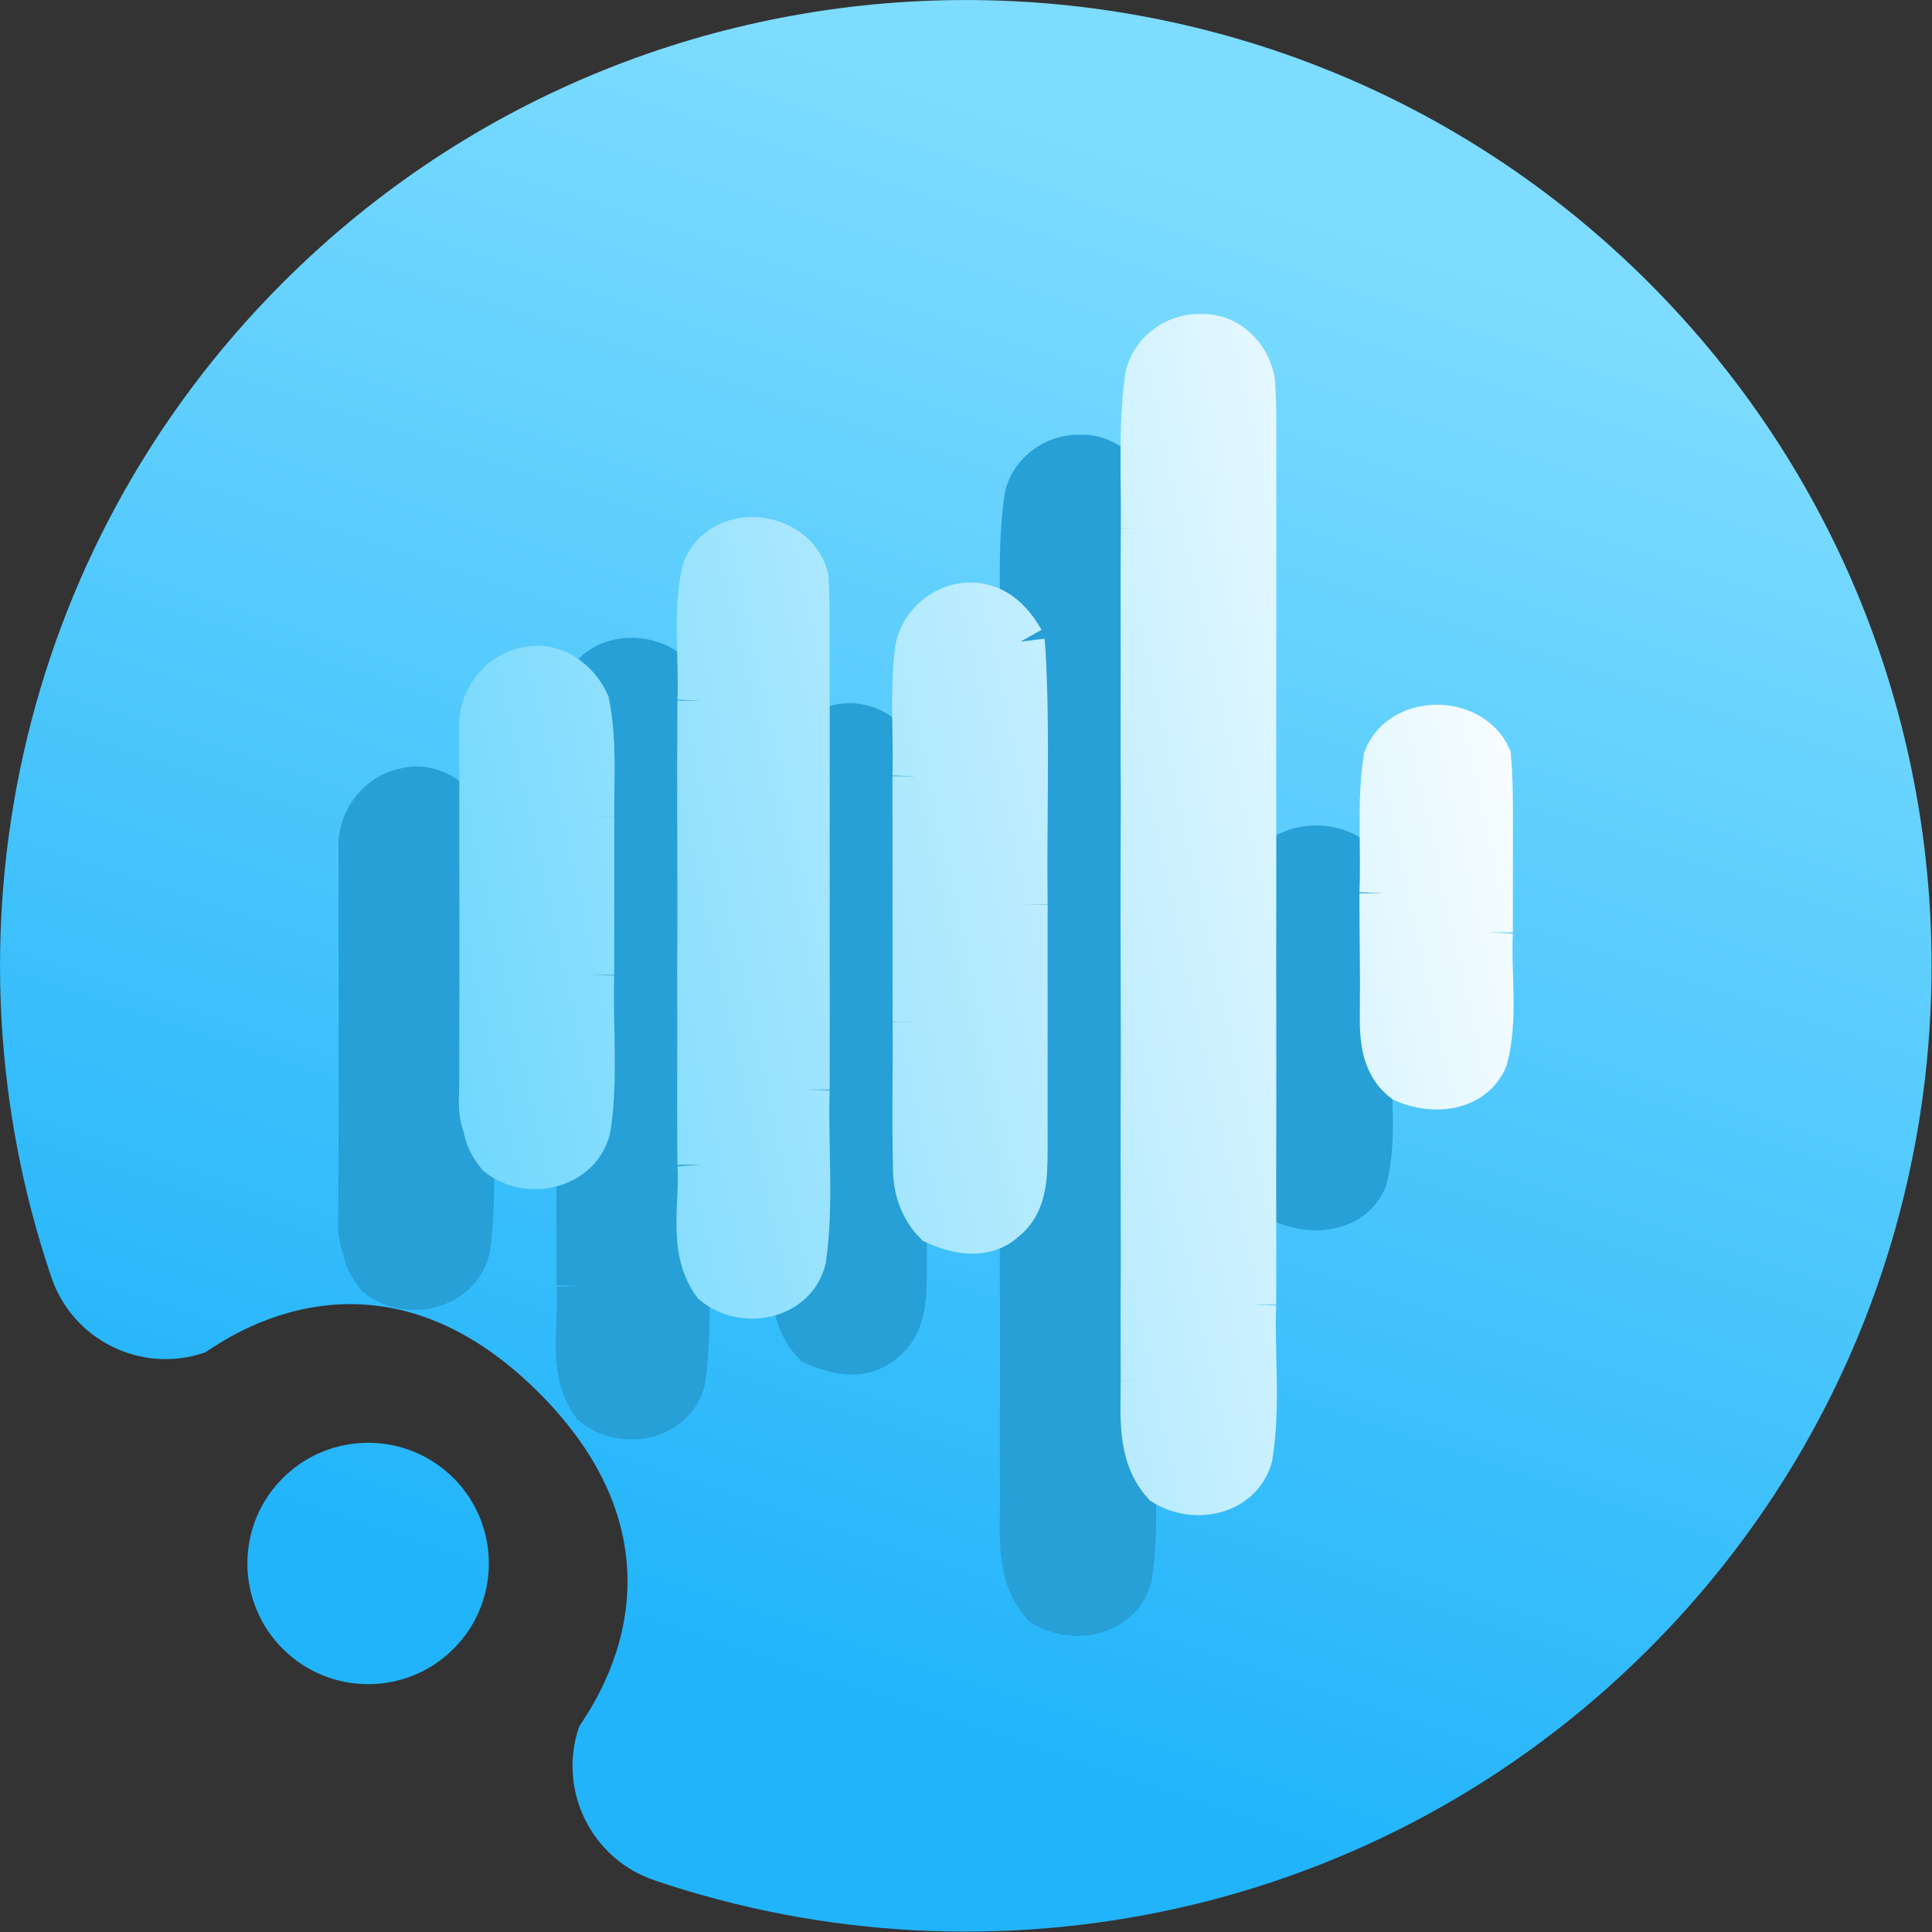 <svg width="16" height="16" viewBox="0 0 16 16" fill="none" xmlns="http://www.w3.org/2000/svg">
<rect x="0" y="0" width="16" height="16" fill="#333333" stroke="none"/>
<g clip-path="url(#clip0_80_5867)">
<path fill-rule="evenodd" clip-rule="evenodd" d="M4.463 11.534C3.049 10.12 1.757 11.181 1.693 11.202C1.171 11.38 0.602 11.1 0.425 10.577C-0.523 7.783 0.116 4.567 2.342 2.341C5.464 -0.78 10.534 -0.78 13.655 2.341C16.777 5.463 16.777 10.533 13.655 13.655C11.43 15.881 8.214 16.52 5.42 15.572C4.897 15.395 4.617 14.826 4.795 14.303C4.816 14.24 5.877 12.948 4.463 11.534ZM3.756 13.655C3.366 14.045 2.732 14.045 2.342 13.655C1.951 13.265 1.951 12.631 2.342 12.241C2.732 11.851 3.366 11.851 3.756 12.241C4.146 12.631 4.146 13.265 3.756 13.655Z" fill="url(#paint0_linear_80_5867)"/>
<path d="M8.512 4.159C8.534 3.948 8.738 3.789 8.949 3.801C9.155 3.791 9.322 3.962 9.358 4.153C9.375 4.364 9.369 4.576 9.37 4.788C9.047 4.942 8.797 5.206 8.482 5.374C8.487 4.969 8.46 4.562 8.512 4.159Z" fill="#279FD7"/>
<path d="M8.482 5.374C8.797 5.206 9.047 4.942 9.37 4.788C9.37 5.159 9.371 5.531 9.37 5.902C9.068 6.099 8.778 6.313 8.481 6.518C8.481 6.136 8.479 5.755 8.482 5.374Z" fill="#279FD7"/>
<path d="M4.809 9.547C5.093 9.33 5.357 9.085 5.671 8.908C5.672 9.28 5.671 9.652 5.671 10.023C5.387 10.233 5.111 10.457 4.81 10.645C4.807 10.279 4.808 9.913 4.809 9.547Z" fill="#279FD7"/>
<path d="M4.844 5.743C4.97 5.364 5.558 5.415 5.661 5.785C5.669 5.929 5.671 6.073 5.671 6.217C5.361 6.378 5.105 6.619 4.81 6.803C4.825 6.451 4.769 6.09 4.844 5.743Z" fill="#279FD7"/>
<path d="M3.003 7.044C2.984 6.822 3.141 6.596 3.368 6.558C3.572 6.507 3.768 6.652 3.848 6.83C3.909 7.139 3.885 7.456 3.887 7.769C3.627 7.98 3.335 8.154 3.104 8.398C3.008 8.82 3.071 9.259 3.048 9.688C3.034 9.897 3.033 10.108 3.033 10.318C2.984 10.206 3.004 10.082 3.003 9.965C3.006 8.992 3.004 8.018 3.003 7.044Z" fill="#279FD7"/>
<path d="M8.481 6.518C8.778 6.313 9.068 6.099 9.37 5.902C9.37 6.241 9.37 6.581 9.369 6.92C9.064 7.119 8.788 7.358 8.482 7.557C8.479 7.211 8.481 6.864 8.481 6.518Z" fill="#279FD7"/>
<path d="M6.611 6.386C6.647 6.154 6.895 5.976 7.129 6.035C7.276 6.069 7.381 6.189 7.451 6.314C7.437 6.476 7.43 6.642 7.38 6.798C7.14 7.034 6.842 7.203 6.591 7.428C6.601 7.081 6.568 6.731 6.611 6.386Z" fill="#279FD7"/>
<path d="M4.81 6.803C5.105 6.619 5.361 6.378 5.671 6.217C5.672 6.781 5.671 7.344 5.671 7.907C5.382 8.113 5.109 8.341 4.81 8.531C4.808 7.955 4.807 7.379 4.81 6.803Z" fill="#279FD7"/>
<path d="M3.104 8.398C3.335 8.154 3.627 7.98 3.887 7.769C3.887 8.204 3.888 8.638 3.887 9.073C3.591 9.255 3.317 9.469 3.048 9.688C3.071 9.259 3.008 8.82 3.104 8.398Z" fill="#279FD7"/>
<path d="M7.451 6.314C7.453 6.33 7.457 6.364 7.458 6.381C7.498 7.084 7.467 7.789 7.476 8.493C7.443 8.994 6.948 9.205 6.592 9.462C6.591 8.784 6.592 8.106 6.591 7.428C6.842 7.203 7.14 7.034 7.38 6.798C7.43 6.642 7.437 6.476 7.451 6.314Z" fill="#279FD7"/>
<path d="M8.482 7.557C8.788 7.358 9.064 7.119 9.369 6.92C9.371 7.644 9.37 8.367 9.369 9.09C9.038 9.232 8.782 9.489 8.482 9.68C8.48 8.972 8.479 8.264 8.482 7.557Z" fill="#279FD7"/>
<path d="M10.491 7.285C10.627 6.955 11.159 6.955 11.314 7.273C11.328 7.44 11.33 7.608 11.33 7.775C11.026 7.963 10.751 8.193 10.458 8.398C10.474 8.027 10.435 7.652 10.491 7.285Z" fill="#279FD7"/>
<path d="M10.458 8.398C10.751 8.193 11.026 7.963 11.33 7.775C11.329 8.091 11.329 8.406 11.329 8.722C11.014 8.891 10.736 9.115 10.462 9.341C10.465 9.026 10.458 8.712 10.458 8.398Z" fill="#279FD7"/>
<path d="M4.81 8.531C5.109 8.341 5.382 8.113 5.671 7.907C5.672 8.241 5.671 8.574 5.671 8.908C5.357 9.085 5.093 9.33 4.809 9.547C4.808 9.208 4.808 8.869 4.81 8.531Z" fill="#279FD7"/>
<path d="M6.592 9.462C6.948 9.205 7.443 8.994 7.476 8.493C7.476 9.178 7.476 9.864 7.476 10.549C7.474 10.739 7.472 10.964 7.303 11.091C7.152 11.231 6.929 11.188 6.759 11.11C6.65 10.997 6.597 10.845 6.596 10.691C6.584 10.281 6.596 9.872 6.592 9.462Z" fill="#279FD7"/>
<path d="M10.462 9.341C10.736 9.115 11.014 8.891 11.329 8.722C11.312 9.066 11.374 9.42 11.289 9.756C11.184 10.01 10.864 10.033 10.64 9.934C10.453 9.793 10.459 9.551 10.462 9.341Z" fill="#279FD7"/>
<path d="M3.048 9.688C3.317 9.469 3.591 9.255 3.887 9.073C3.874 9.489 3.919 9.909 3.861 10.323C3.8 10.643 3.382 10.743 3.14 10.55C3.081 10.48 3.045 10.403 3.033 10.318C3.033 10.108 3.034 9.897 3.048 9.688Z" fill="#279FD7"/>
<path d="M8.482 9.68C8.782 9.489 9.038 9.232 9.369 9.09C9.371 9.678 9.369 10.268 9.369 10.856C9.073 11.065 8.789 11.291 8.482 11.485C8.481 10.883 8.479 10.281 8.482 9.68Z" fill="#279FD7"/>
<path d="M4.81 10.645C5.111 10.457 5.387 10.233 5.671 10.023C5.656 10.488 5.707 10.958 5.643 11.419C5.569 11.732 5.159 11.808 4.926 11.615C4.727 11.332 4.833 10.967 4.81 10.645Z" fill="#279FD7"/>
<path d="M8.482 11.485C8.789 11.291 9.073 11.065 9.369 10.856C9.37 11.172 9.37 11.488 9.369 11.804C9.064 12.001 8.789 12.241 8.481 12.436C8.481 12.118 8.479 11.801 8.482 11.485Z" fill="#279FD7"/>
<path d="M8.481 12.436C8.789 12.241 9.064 12.001 9.369 11.804C9.354 12.223 9.407 12.646 9.339 13.06C9.255 13.353 8.892 13.42 8.653 13.272C8.446 13.043 8.482 12.719 8.481 12.436Z" fill="#279FD7"/>
<path d="M9.37 4.788C9.369 4.576 9.375 4.364 9.358 4.153C9.322 3.962 9.155 3.791 8.949 3.801C8.738 3.789 8.534 3.948 8.512 4.159C8.46 4.562 8.487 4.969 8.482 5.374M9.37 4.788C9.047 4.942 8.797 5.206 8.482 5.374ZM9.37 4.788C9.37 5.159 9.371 5.531 9.37 5.902ZM8.481 6.518C8.481 6.136 8.479 5.755 8.482 5.374ZM9.37 5.902C9.068 6.099 8.778 6.313 8.481 6.518ZM9.37 5.902C9.37 6.241 9.37 6.581 9.369 6.92ZM8.482 7.557C8.479 7.211 8.481 6.864 8.481 6.518ZM4.809 9.547C5.093 9.33 5.357 9.085 5.671 8.908ZM4.81 10.645C4.807 10.279 4.808 9.913 4.809 9.547ZM4.809 9.547C4.808 9.208 4.808 8.869 4.81 8.531ZM5.671 8.908C5.672 9.28 5.671 9.652 5.671 10.023ZM5.671 7.907C5.672 8.241 5.671 8.574 5.671 8.908ZM5.671 10.023C5.387 10.233 5.111 10.457 4.81 10.645ZM5.671 10.023C5.656 10.488 5.707 10.958 5.643 11.419C5.569 11.732 5.159 11.808 4.926 11.615C4.727 11.332 4.833 10.967 4.81 10.645M5.671 6.217C5.671 6.073 5.669 5.929 5.661 5.785C5.558 5.415 4.97 5.364 4.844 5.743C4.769 6.09 4.825 6.451 4.81 6.803M5.671 6.217C5.361 6.378 5.105 6.619 4.81 6.803ZM5.671 6.217C5.672 6.781 5.671 7.344 5.671 7.907ZM4.81 8.531C4.808 7.955 4.807 7.379 4.81 6.803ZM3.887 7.769C3.885 7.456 3.909 7.139 3.848 6.83C3.768 6.652 3.572 6.507 3.368 6.558C3.141 6.596 2.984 6.822 3.003 7.044C3.004 8.018 3.006 8.992 3.003 9.965C3.004 10.082 2.984 10.206 3.033 10.318M3.887 7.769C3.627 7.98 3.335 8.154 3.104 8.398C3.008 8.82 3.071 9.259 3.048 9.688M3.887 7.769C3.887 8.204 3.888 8.638 3.887 9.073ZM3.048 9.688C3.034 9.897 3.033 10.108 3.033 10.318ZM3.887 9.073C3.591 9.255 3.317 9.469 3.048 9.688ZM3.033 10.318C3.045 10.403 3.081 10.48 3.14 10.55C3.382 10.743 3.8 10.643 3.861 10.323C3.919 9.909 3.874 9.489 3.887 9.073M9.369 6.92C9.064 7.119 8.788 7.358 8.482 7.557ZM9.369 6.92C9.371 7.644 9.37 8.367 9.369 9.09ZM8.482 9.68C8.48 8.972 8.479 8.264 8.482 7.557ZM7.451 6.314C7.381 6.189 7.276 6.069 7.129 6.035C6.895 5.976 6.647 6.154 6.611 6.386C6.568 6.731 6.601 7.081 6.591 7.428M7.451 6.314C7.437 6.476 7.43 6.642 7.38 6.798C7.14 7.034 6.842 7.203 6.591 7.428M7.451 6.314C7.453 6.33 7.457 6.364 7.458 6.381C7.498 7.084 7.467 7.789 7.476 8.493M6.592 9.462C6.591 8.784 6.592 8.106 6.591 7.428ZM5.671 7.907C5.382 8.113 5.109 8.341 4.81 8.531ZM7.476 8.493C7.443 8.994 6.948 9.205 6.592 9.462ZM7.476 8.493C7.476 9.178 7.476 9.864 7.476 10.549C7.474 10.739 7.472 10.964 7.303 11.091C7.152 11.231 6.929 11.188 6.759 11.11C6.65 10.997 6.597 10.845 6.596 10.691C6.584 10.281 6.596 9.872 6.592 9.462M9.369 9.09C9.038 9.232 8.782 9.489 8.482 9.68ZM9.369 9.09C9.371 9.678 9.369 10.268 9.369 10.856ZM8.482 11.485C8.481 10.883 8.479 10.281 8.482 9.68ZM11.33 7.775C11.33 7.608 11.328 7.44 11.314 7.273C11.159 6.955 10.627 6.955 10.491 7.285C10.435 7.652 10.474 8.027 10.458 8.398M11.33 7.775C11.026 7.963 10.751 8.193 10.458 8.398ZM11.33 7.775C11.329 8.091 11.329 8.406 11.329 8.722ZM10.462 9.341C10.465 9.026 10.458 8.712 10.458 8.398ZM11.329 8.722C11.014 8.891 10.736 9.115 10.462 9.341ZM11.329 8.722C11.312 9.066 11.374 9.42 11.289 9.756C11.184 10.01 10.864 10.033 10.64 9.934C10.453 9.793 10.459 9.551 10.462 9.341M9.369 10.856C9.073 11.065 8.789 11.291 8.482 11.485ZM9.369 10.856C9.37 11.172 9.37 11.488 9.369 11.804ZM8.481 12.436C8.481 12.118 8.479 11.801 8.482 11.485ZM9.369 11.804C9.064 12.001 8.789 12.241 8.481 12.436ZM9.369 11.804C9.354 12.223 9.407 12.646 9.339 13.06C9.255 13.353 8.892 13.42 8.653 13.272C8.446 13.043 8.482 12.719 8.481 12.436" fill="#279FD7"/>
<path d="M9.37 4.788C9.369 4.576 9.375 4.364 9.358 4.153C9.322 3.962 9.155 3.791 8.949 3.801C8.738 3.789 8.534 3.948 8.512 4.159C8.46 4.562 8.487 4.969 8.482 5.374M9.37 4.788C9.047 4.942 8.797 5.206 8.482 5.374M9.37 4.788C9.37 5.159 9.371 5.531 9.37 5.902M8.482 5.374C8.479 5.755 8.481 6.136 8.481 6.518M9.37 5.902C9.068 6.099 8.778 6.313 8.481 6.518M9.37 5.902C9.37 6.241 9.37 6.581 9.369 6.92M8.481 6.518C8.481 6.864 8.479 7.211 8.482 7.557M4.809 9.547C5.093 9.33 5.357 9.085 5.671 8.908M4.809 9.547C4.808 9.913 4.807 10.279 4.81 10.645M4.809 9.547C4.808 9.208 4.808 8.869 4.81 8.531M5.671 8.908C5.672 9.28 5.671 9.652 5.671 10.023M5.671 8.908C5.671 8.574 5.672 8.241 5.671 7.907M5.671 10.023C5.387 10.233 5.111 10.457 4.81 10.645M5.671 10.023C5.656 10.488 5.707 10.958 5.643 11.419C5.569 11.732 5.159 11.808 4.926 11.615C4.727 11.332 4.833 10.967 4.81 10.645M5.671 6.217C5.671 6.073 5.669 5.929 5.661 5.785C5.558 5.415 4.97 5.364 4.844 5.743C4.769 6.09 4.825 6.451 4.81 6.803M5.671 6.217C5.361 6.378 5.105 6.619 4.81 6.803M5.671 6.217C5.672 6.781 5.671 7.344 5.671 7.907M4.81 6.803C4.807 7.379 4.808 7.955 4.81 8.531M3.887 7.769C3.885 7.456 3.909 7.139 3.848 6.83C3.768 6.652 3.572 6.507 3.368 6.558C3.141 6.596 2.984 6.822 3.003 7.044C3.004 8.018 3.006 8.992 3.003 9.965C3.004 10.082 2.984 10.206 3.033 10.318M3.887 7.769C3.627 7.98 3.335 8.154 3.104 8.398C3.008 8.82 3.071 9.259 3.048 9.688M3.887 7.769C3.887 8.204 3.888 8.638 3.887 9.073M3.048 9.688C3.034 9.897 3.033 10.108 3.033 10.318M3.048 9.688C3.317 9.469 3.591 9.255 3.887 9.073M3.033 10.318C3.045 10.403 3.081 10.48 3.14 10.55C3.382 10.743 3.8 10.643 3.861 10.323C3.919 9.909 3.874 9.489 3.887 9.073M9.369 6.92C9.064 7.119 8.788 7.358 8.482 7.557M9.369 6.92C9.371 7.644 9.37 8.367 9.369 9.09M8.482 7.557C8.479 8.264 8.48 8.972 8.482 9.68M7.451 6.314C7.381 6.189 7.276 6.069 7.129 6.035C6.895 5.976 6.647 6.154 6.611 6.386C6.568 6.731 6.601 7.081 6.591 7.428M7.451 6.314C7.437 6.476 7.43 6.642 7.38 6.798C7.14 7.034 6.842 7.203 6.591 7.428M7.451 6.314C7.453 6.33 7.457 6.364 7.458 6.381C7.498 7.084 7.467 7.789 7.476 8.493M6.591 7.428C6.592 8.106 6.591 8.784 6.592 9.462M5.671 7.907C5.382 8.113 5.109 8.341 4.81 8.531M7.476 8.493C7.443 8.994 6.948 9.205 6.592 9.462M7.476 8.493C7.476 9.178 7.476 9.864 7.476 10.549C7.474 10.739 7.472 10.964 7.303 11.091C7.152 11.231 6.929 11.188 6.759 11.11C6.65 10.997 6.597 10.845 6.596 10.691C6.584 10.281 6.596 9.872 6.592 9.462M9.369 9.09C9.038 9.232 8.782 9.489 8.482 9.68M9.369 9.09C9.371 9.678 9.369 10.268 9.369 10.856M8.482 9.68C8.479 10.281 8.481 10.883 8.482 11.485M11.33 7.775C11.33 7.608 11.328 7.44 11.314 7.273C11.159 6.955 10.627 6.955 10.491 7.285C10.435 7.652 10.474 8.027 10.458 8.398M11.33 7.775C11.026 7.963 10.751 8.193 10.458 8.398M11.33 7.775C11.329 8.091 11.329 8.406 11.329 8.722M10.458 8.398C10.458 8.712 10.465 9.026 10.462 9.341M11.329 8.722C11.014 8.891 10.736 9.115 10.462 9.341M11.329 8.722C11.312 9.066 11.374 9.42 11.289 9.756C11.184 10.01 10.864 10.033 10.64 9.934C10.453 9.793 10.459 9.551 10.462 9.341M9.369 10.856C9.073 11.065 8.789 11.291 8.482 11.485M9.369 10.856C9.37 11.172 9.37 11.488 9.369 11.804M8.482 11.485C8.479 11.801 8.481 12.118 8.481 12.436M9.369 11.804C9.064 12.001 8.789 12.241 8.481 12.436M9.369 11.804C9.354 12.223 9.407 12.646 9.339 13.06C9.255 13.353 8.892 13.42 8.653 13.272C8.446 13.043 8.482 12.719 8.481 12.436" stroke="#279FD7" stroke-width="0.4"/>
<path d="M9.512 3.159C9.534 2.948 9.738 2.789 9.949 2.801C10.155 2.791 10.322 2.962 10.358 3.153C10.375 3.364 10.369 3.576 10.37 3.788C10.047 3.942 9.797 4.206 9.482 4.374C9.487 3.969 9.46 3.562 9.512 3.159Z" fill="url(#paint1_linear_80_5867)"/>
<path d="M9.482 4.374C9.797 4.206 10.047 3.942 10.37 3.788C10.37 4.159 10.37 4.531 10.37 4.902C10.068 5.099 9.778 5.313 9.481 5.518C9.481 5.136 9.479 4.755 9.482 4.374Z" fill="url(#paint2_linear_80_5867)"/>
<path d="M5.809 8.547C6.093 8.33 6.357 8.085 6.671 7.908C6.672 8.28 6.671 8.652 6.671 9.023C6.387 9.233 6.111 9.457 5.81 9.645C5.807 9.279 5.808 8.913 5.809 8.547Z" fill="url(#paint3_linear_80_5867)"/>
<path d="M5.844 4.743C5.97 4.364 6.558 4.415 6.661 4.785C6.669 4.929 6.671 5.073 6.671 5.217C6.361 5.378 6.105 5.619 5.81 5.803C5.825 5.451 5.769 5.09 5.844 4.743Z" fill="url(#paint4_linear_80_5867)"/>
<path d="M4.003 6.044C3.984 5.822 4.141 5.596 4.368 5.558C4.572 5.507 4.768 5.652 4.848 5.83C4.909 6.139 4.885 6.456 4.887 6.769C4.627 6.98 4.335 7.154 4.104 7.398C4.008 7.82 4.071 8.259 4.048 8.688C4.034 8.897 4.033 9.108 4.033 9.318C3.984 9.206 4.004 9.082 4.003 8.965C4.006 7.992 4.004 7.018 4.003 6.044Z" fill="url(#paint5_linear_80_5867)"/>
<path d="M9.481 5.518C9.778 5.313 10.068 5.099 10.37 4.902C10.37 5.241 10.37 5.581 10.369 5.92C10.064 6.119 9.788 6.358 9.482 6.557C9.479 6.211 9.481 5.864 9.481 5.518Z" fill="url(#paint6_linear_80_5867)"/>
<path d="M7.611 5.386C7.647 5.154 7.895 4.976 8.129 5.035C8.276 5.069 8.381 5.189 8.451 5.314C8.437 5.476 8.43 5.642 8.38 5.798C8.14 6.034 7.842 6.203 7.591 6.428C7.601 6.081 7.568 5.731 7.611 5.386Z" fill="url(#paint7_linear_80_5867)"/>
<path d="M5.81 5.803C6.105 5.619 6.361 5.378 6.671 5.217C6.672 5.781 6.671 6.344 6.671 6.907C6.382 7.113 6.109 7.341 5.81 7.531C5.808 6.955 5.807 6.379 5.81 5.803Z" fill="url(#paint8_linear_80_5867)"/>
<path d="M4.104 7.398C4.335 7.154 4.627 6.98 4.887 6.769C4.887 7.204 4.888 7.638 4.887 8.073C4.591 8.255 4.317 8.469 4.048 8.688C4.071 8.259 4.008 7.82 4.104 7.398Z" fill="url(#paint9_linear_80_5867)"/>
<path d="M8.451 5.314C8.453 5.33 8.457 5.364 8.458 5.381C8.498 6.084 8.467 6.789 8.476 7.493C8.443 7.994 7.948 8.205 7.592 8.462C7.591 7.784 7.592 7.106 7.591 6.428C7.842 6.203 8.14 6.034 8.38 5.798C8.43 5.642 8.437 5.476 8.451 5.314Z" fill="url(#paint10_linear_80_5867)"/>
<path d="M9.482 6.557C9.788 6.358 10.064 6.119 10.369 5.92C10.37 6.644 10.37 7.367 10.369 8.09C10.038 8.232 9.782 8.489 9.482 8.68C9.48 7.972 9.479 7.264 9.482 6.557Z" fill="url(#paint11_linear_80_5867)"/>
<path d="M11.491 6.285C11.627 5.955 12.159 5.955 12.314 6.273C12.328 6.44 12.33 6.608 12.33 6.775C12.026 6.963 11.751 7.193 11.458 7.398C11.474 7.027 11.435 6.652 11.491 6.285Z" fill="url(#paint12_linear_80_5867)"/>
<path d="M11.458 7.398C11.751 7.193 12.026 6.963 12.33 6.775C12.329 7.091 12.329 7.406 12.329 7.722C12.014 7.891 11.736 8.115 11.462 8.341C11.465 8.026 11.458 7.712 11.458 7.398Z" fill="url(#paint13_linear_80_5867)"/>
<path d="M5.81 7.531C6.109 7.341 6.382 7.113 6.671 6.907C6.672 7.241 6.671 7.574 6.671 7.908C6.357 8.085 6.093 8.33 5.809 8.547C5.808 8.208 5.808 7.869 5.81 7.531Z" fill="url(#paint14_linear_80_5867)"/>
<path d="M7.592 8.462C7.948 8.205 8.443 7.994 8.476 7.493C8.476 8.178 8.476 8.864 8.476 9.549C8.474 9.739 8.472 9.964 8.303 10.091C8.152 10.231 7.929 10.188 7.759 10.11C7.65 9.997 7.597 9.845 7.596 9.691C7.584 9.281 7.596 8.872 7.592 8.462Z" fill="url(#paint15_linear_80_5867)"/>
<path d="M11.462 8.341C11.736 8.115 12.014 7.891 12.329 7.722C12.312 8.066 12.374 8.42 12.289 8.756C12.184 9.01 11.864 9.033 11.64 8.934C11.453 8.793 11.459 8.551 11.462 8.341Z" fill="url(#paint16_linear_80_5867)"/>
<path d="M4.048 8.688C4.317 8.469 4.591 8.255 4.887 8.073C4.874 8.489 4.919 8.909 4.861 9.323C4.8 9.643 4.382 9.743 4.14 9.55C4.081 9.48 4.045 9.403 4.033 9.318C4.033 9.108 4.034 8.897 4.048 8.688Z" fill="url(#paint17_linear_80_5867)"/>
<path d="M9.482 8.68C9.782 8.489 10.038 8.232 10.369 8.09C10.371 8.678 10.369 9.268 10.369 9.856C10.073 10.065 9.789 10.291 9.482 10.485C9.481 9.884 9.479 9.281 9.482 8.68Z" fill="url(#paint18_linear_80_5867)"/>
<path d="M5.81 9.645C6.111 9.457 6.387 9.233 6.671 9.023C6.656 9.488 6.707 9.958 6.643 10.419C6.569 10.732 6.159 10.808 5.926 10.615C5.727 10.332 5.833 9.967 5.81 9.645Z" fill="url(#paint19_linear_80_5867)"/>
<path d="M9.482 10.485C9.789 10.291 10.073 10.065 10.369 9.856C10.37 10.172 10.37 10.488 10.369 10.804C10.064 11.001 9.789 11.241 9.481 11.436C9.481 11.118 9.479 10.801 9.482 10.485Z" fill="url(#paint20_linear_80_5867)"/>
<path d="M9.481 11.436C9.789 11.241 10.064 11.001 10.369 10.804C10.354 11.223 10.407 11.646 10.339 12.06C10.255 12.353 9.892 12.42 9.653 12.272C9.446 12.043 9.482 11.719 9.481 11.436Z" fill="url(#paint21_linear_80_5867)"/>
<path d="M10.37 3.788C10.369 3.576 10.375 3.364 10.358 3.153C10.322 2.962 10.155 2.791 9.949 2.801C9.738 2.789 9.534 2.948 9.512 3.159C9.46 3.562 9.487 3.969 9.482 4.374M10.37 3.788C10.047 3.942 9.797 4.206 9.482 4.374ZM10.37 3.788C10.37 4.159 10.37 4.531 10.37 4.902ZM9.481 5.518C9.481 5.136 9.479 4.755 9.482 4.374ZM10.37 4.902C10.068 5.099 9.778 5.313 9.481 5.518ZM10.37 4.902C10.37 5.241 10.37 5.581 10.369 5.92ZM9.482 6.557C9.479 6.211 9.481 5.864 9.481 5.518ZM5.809 8.547C6.093 8.33 6.357 8.085 6.671 7.908ZM5.81 9.645C5.807 9.279 5.808 8.913 5.809 8.547ZM5.809 8.547C5.808 8.208 5.808 7.869 5.81 7.531ZM6.671 7.908C6.672 8.28 6.671 8.652 6.671 9.023ZM6.671 6.907C6.672 7.241 6.671 7.574 6.671 7.908ZM6.671 9.023C6.387 9.233 6.111 9.457 5.81 9.645ZM6.671 9.023C6.656 9.488 6.707 9.958 6.643 10.419C6.569 10.732 6.159 10.808 5.926 10.615C5.727 10.332 5.833 9.967 5.81 9.645M6.671 5.217C6.671 5.073 6.669 4.929 6.661 4.785C6.558 4.415 5.97 4.364 5.844 4.743C5.769 5.09 5.825 5.451 5.81 5.803M6.671 5.217C6.361 5.378 6.105 5.619 5.81 5.803ZM6.671 5.217C6.672 5.781 6.671 6.344 6.671 6.907ZM5.81 7.531C5.808 6.955 5.807 6.379 5.81 5.803ZM4.887 6.769C4.885 6.456 4.909 6.139 4.848 5.83C4.768 5.652 4.572 5.507 4.368 5.558C4.141 5.596 3.984 5.822 4.003 6.044C4.004 7.018 4.006 7.992 4.003 8.965C4.004 9.082 3.984 9.206 4.033 9.318M4.887 6.769C4.627 6.98 4.335 7.154 4.104 7.398C4.008 7.82 4.071 8.259 4.048 8.688M4.887 6.769C4.887 7.204 4.888 7.638 4.887 8.073ZM4.048 8.688C4.034 8.897 4.033 9.108 4.033 9.318ZM4.887 8.073C4.591 8.255 4.317 8.469 4.048 8.688ZM4.033 9.318C4.045 9.403 4.081 9.48 4.14 9.55C4.382 9.743 4.8 9.643 4.861 9.323C4.919 8.909 4.874 8.489 4.887 8.073M10.369 5.92C10.064 6.119 9.788 6.358 9.482 6.557ZM10.369 5.92C10.37 6.644 10.37 7.367 10.369 8.09ZM9.482 8.68C9.48 7.972 9.479 7.264 9.482 6.557ZM8.451 5.314C8.381 5.189 8.276 5.069 8.129 5.035C7.895 4.976 7.647 5.154 7.611 5.386C7.568 5.731 7.601 6.081 7.591 6.428M8.451 5.314C8.437 5.476 8.43 5.642 8.38 5.798C8.14 6.034 7.842 6.203 7.591 6.428M8.451 5.314C8.453 5.33 8.457 5.364 8.458 5.381C8.498 6.084 8.467 6.789 8.476 7.493M7.592 8.462C7.591 7.784 7.592 7.106 7.591 6.428ZM6.671 6.907C6.382 7.113 6.109 7.341 5.81 7.531ZM8.476 7.493C8.443 7.994 7.948 8.205 7.592 8.462ZM8.476 7.493C8.476 8.178 8.476 8.864 8.476 9.549C8.474 9.739 8.472 9.964 8.303 10.091C8.152 10.231 7.929 10.188 7.759 10.11C7.65 9.997 7.597 9.845 7.596 9.691C7.584 9.281 7.596 8.872 7.592 8.462M10.369 8.09C10.038 8.232 9.782 8.489 9.482 8.68ZM10.369 8.09C10.371 8.678 10.369 9.268 10.369 9.856ZM9.482 10.485C9.481 9.884 9.479 9.281 9.482 8.68ZM12.33 6.775C12.33 6.608 12.328 6.44 12.314 6.273C12.159 5.955 11.627 5.955 11.491 6.285C11.435 6.652 11.474 7.027 11.458 7.398M12.33 6.775C12.026 6.963 11.751 7.193 11.458 7.398ZM12.33 6.775C12.329 7.091 12.329 7.406 12.329 7.722ZM11.462 8.341C11.465 8.026 11.458 7.712 11.458 7.398ZM12.329 7.722C12.014 7.891 11.736 8.115 11.462 8.341ZM12.329 7.722C12.312 8.066 12.374 8.42 12.289 8.756C12.184 9.01 11.864 9.033 11.64 8.934C11.453 8.793 11.459 8.551 11.462 8.341M10.369 9.856C10.073 10.065 9.789 10.291 9.482 10.485ZM10.369 9.856C10.37 10.172 10.37 10.488 10.369 10.804ZM9.481 11.436C9.481 11.118 9.479 10.801 9.482 10.485ZM10.369 10.804C10.064 11.001 9.789 11.241 9.481 11.436ZM10.369 10.804C10.354 11.223 10.407 11.646 10.339 12.06C10.255 12.353 9.892 12.42 9.653 12.272C9.446 12.043 9.482 11.719 9.481 11.436" fill="url(#paint22_linear_80_5867)"/>
<path d="M10.37 3.788C10.369 3.576 10.375 3.364 10.358 3.153C10.322 2.962 10.155 2.791 9.949 2.801C9.738 2.789 9.534 2.948 9.512 3.159C9.46 3.562 9.487 3.969 9.482 4.374M10.37 3.788C10.047 3.942 9.797 4.206 9.482 4.374M10.37 3.788C10.37 4.159 10.37 4.531 10.37 4.902M9.482 4.374C9.479 4.755 9.481 5.136 9.481 5.518M10.37 4.902C10.068 5.099 9.778 5.313 9.481 5.518M10.37 4.902C10.37 5.241 10.37 5.581 10.369 5.92M9.481 5.518C9.481 5.864 9.479 6.211 9.482 6.557M5.809 8.547C6.093 8.33 6.357 8.085 6.671 7.908M5.809 8.547C5.808 8.913 5.807 9.279 5.81 9.645M5.809 8.547C5.808 8.208 5.808 7.869 5.81 7.531M6.671 7.908C6.672 8.28 6.671 8.652 6.671 9.023M6.671 7.908C6.671 7.574 6.672 7.241 6.671 6.907M6.671 9.023C6.387 9.233 6.111 9.457 5.81 9.645M6.671 9.023C6.656 9.488 6.707 9.958 6.643 10.419C6.569 10.732 6.159 10.808 5.926 10.615C5.727 10.332 5.833 9.967 5.81 9.645M6.671 5.217C6.671 5.073 6.669 4.929 6.661 4.785C6.558 4.415 5.97 4.364 5.844 4.743C5.769 5.09 5.825 5.451 5.81 5.803M6.671 5.217C6.361 5.378 6.105 5.619 5.81 5.803M6.671 5.217C6.672 5.781 6.671 6.344 6.671 6.907M5.81 5.803C5.807 6.379 5.808 6.955 5.81 7.531M4.887 6.769C4.885 6.456 4.909 6.139 4.848 5.83C4.768 5.652 4.572 5.507 4.368 5.558C4.141 5.596 3.984 5.822 4.003 6.044C4.004 7.018 4.006 7.992 4.003 8.965C4.004 9.082 3.984 9.206 4.033 9.318M4.887 6.769C4.627 6.98 4.335 7.154 4.104 7.398C4.008 7.82 4.071 8.259 4.048 8.688M4.887 6.769C4.887 7.204 4.888 7.638 4.887 8.073M4.048 8.688C4.034 8.897 4.033 9.108 4.033 9.318M4.048 8.688C4.317 8.469 4.591 8.255 4.887 8.073M4.033 9.318C4.045 9.403 4.081 9.48 4.14 9.55C4.382 9.743 4.8 9.643 4.861 9.323C4.919 8.909 4.874 8.489 4.887 8.073M10.369 5.92C10.064 6.119 9.788 6.358 9.482 6.557M10.369 5.92C10.37 6.644 10.37 7.367 10.369 8.09M9.482 6.557C9.479 7.264 9.48 7.972 9.482 8.68M8.451 5.314C8.381 5.189 8.276 5.069 8.129 5.035C7.895 4.976 7.647 5.154 7.611 5.386C7.568 5.731 7.601 6.081 7.591 6.428M8.451 5.314C8.437 5.476 8.43 5.642 8.38 5.798C8.14 6.034 7.842 6.203 7.591 6.428M8.451 5.314C8.453 5.33 8.457 5.364 8.458 5.381C8.498 6.084 8.467 6.789 8.476 7.493M7.591 6.428C7.592 7.106 7.591 7.784 7.592 8.462M6.671 6.907C6.382 7.113 6.109 7.341 5.81 7.531M8.476 7.493C8.443 7.994 7.948 8.205 7.592 8.462M8.476 7.493C8.476 8.178 8.476 8.864 8.476 9.549C8.474 9.739 8.472 9.964 8.303 10.091C8.152 10.231 7.929 10.188 7.759 10.11C7.65 9.997 7.597 9.845 7.596 9.691C7.584 9.281 7.596 8.872 7.592 8.462M10.369 8.09C10.038 8.232 9.782 8.489 9.482 8.68M10.369 8.09C10.371 8.678 10.369 9.268 10.369 9.856M9.482 8.68C9.479 9.281 9.481 9.884 9.482 10.485M12.33 6.775C12.33 6.608 12.328 6.44 12.314 6.273C12.159 5.955 11.627 5.955 11.491 6.285C11.435 6.652 11.474 7.027 11.458 7.398M12.33 6.775C12.026 6.963 11.751 7.193 11.458 7.398M12.33 6.775C12.329 7.091 12.329 7.406 12.329 7.722M11.458 7.398C11.458 7.712 11.465 8.026 11.462 8.341M12.329 7.722C12.014 7.891 11.736 8.115 11.462 8.341M12.329 7.722C12.312 8.066 12.374 8.42 12.289 8.756C12.184 9.01 11.864 9.033 11.64 8.934C11.453 8.793 11.459 8.551 11.462 8.341M10.369 9.856C10.073 10.065 9.789 10.291 9.482 10.485M10.369 9.856C10.37 10.172 10.37 10.488 10.369 10.804M9.482 10.485C9.479 10.801 9.481 11.118 9.481 11.436M10.369 10.804C10.064 11.001 9.789 11.241 9.481 11.436M10.369 10.804C10.354 11.223 10.407 11.646 10.339 12.06C10.255 12.353 9.892 12.42 9.653 12.272C9.446 12.043 9.482 11.719 9.481 11.436" stroke="url(#paint23_linear_80_5867)" stroke-width="0.4"/>
</g>
<defs>
<linearGradient id="paint0_linear_80_5867" x1="1.6" y1="16.002" x2="7.377" y2="-1.333" gradientUnits="userSpaceOnUse">
<stop offset="0.191" stop-color="#22B4FA"/>
<stop offset="0.897" stop-color="#7DDCFF"/>
</linearGradient>
<linearGradient id="paint1_linear_80_5867" x1="4" y1="12.348" x2="13.945" y2="10.177" gradientUnits="userSpaceOnUse">
<stop stop-color="#6BD6FE"/>
<stop offset="1" stop-color="white"/>
</linearGradient>
<linearGradient id="paint2_linear_80_5867" x1="4" y1="12.348" x2="13.945" y2="10.177" gradientUnits="userSpaceOnUse">
<stop stop-color="#6BD6FE"/>
<stop offset="1" stop-color="white"/>
</linearGradient>
<linearGradient id="paint3_linear_80_5867" x1="4" y1="12.348" x2="13.945" y2="10.177" gradientUnits="userSpaceOnUse">
<stop stop-color="#6BD6FE"/>
<stop offset="1" stop-color="white"/>
</linearGradient>
<linearGradient id="paint4_linear_80_5867" x1="4" y1="12.348" x2="13.945" y2="10.177" gradientUnits="userSpaceOnUse">
<stop stop-color="#6BD6FE"/>
<stop offset="1" stop-color="white"/>
</linearGradient>
<linearGradient id="paint5_linear_80_5867" x1="4" y1="12.348" x2="13.945" y2="10.177" gradientUnits="userSpaceOnUse">
<stop stop-color="#6BD6FE"/>
<stop offset="1" stop-color="white"/>
</linearGradient>
<linearGradient id="paint6_linear_80_5867" x1="4" y1="12.348" x2="13.945" y2="10.177" gradientUnits="userSpaceOnUse">
<stop stop-color="#6BD6FE"/>
<stop offset="1" stop-color="white"/>
</linearGradient>
<linearGradient id="paint7_linear_80_5867" x1="4" y1="12.348" x2="13.945" y2="10.177" gradientUnits="userSpaceOnUse">
<stop stop-color="#6BD6FE"/>
<stop offset="1" stop-color="white"/>
</linearGradient>
<linearGradient id="paint8_linear_80_5867" x1="4" y1="12.348" x2="13.945" y2="10.177" gradientUnits="userSpaceOnUse">
<stop stop-color="#6BD6FE"/>
<stop offset="1" stop-color="white"/>
</linearGradient>
<linearGradient id="paint9_linear_80_5867" x1="4" y1="12.348" x2="13.945" y2="10.177" gradientUnits="userSpaceOnUse">
<stop stop-color="#6BD6FE"/>
<stop offset="1" stop-color="white"/>
</linearGradient>
<linearGradient id="paint10_linear_80_5867" x1="4" y1="12.348" x2="13.945" y2="10.177" gradientUnits="userSpaceOnUse">
<stop stop-color="#6BD6FE"/>
<stop offset="1" stop-color="white"/>
</linearGradient>
<linearGradient id="paint11_linear_80_5867" x1="4" y1="12.348" x2="13.945" y2="10.177" gradientUnits="userSpaceOnUse">
<stop stop-color="#6BD6FE"/>
<stop offset="1" stop-color="white"/>
</linearGradient>
<linearGradient id="paint12_linear_80_5867" x1="4" y1="12.348" x2="13.945" y2="10.177" gradientUnits="userSpaceOnUse">
<stop stop-color="#6BD6FE"/>
<stop offset="1" stop-color="white"/>
</linearGradient>
<linearGradient id="paint13_linear_80_5867" x1="4" y1="12.348" x2="13.945" y2="10.177" gradientUnits="userSpaceOnUse">
<stop stop-color="#6BD6FE"/>
<stop offset="1" stop-color="white"/>
</linearGradient>
<linearGradient id="paint14_linear_80_5867" x1="4" y1="12.348" x2="13.945" y2="10.177" gradientUnits="userSpaceOnUse">
<stop stop-color="#6BD6FE"/>
<stop offset="1" stop-color="white"/>
</linearGradient>
<linearGradient id="paint15_linear_80_5867" x1="4" y1="12.348" x2="13.945" y2="10.177" gradientUnits="userSpaceOnUse">
<stop stop-color="#6BD6FE"/>
<stop offset="1" stop-color="white"/>
</linearGradient>
<linearGradient id="paint16_linear_80_5867" x1="4" y1="12.348" x2="13.945" y2="10.177" gradientUnits="userSpaceOnUse">
<stop stop-color="#6BD6FE"/>
<stop offset="1" stop-color="white"/>
</linearGradient>
<linearGradient id="paint17_linear_80_5867" x1="4" y1="12.348" x2="13.945" y2="10.177" gradientUnits="userSpaceOnUse">
<stop stop-color="#6BD6FE"/>
<stop offset="1" stop-color="white"/>
</linearGradient>
<linearGradient id="paint18_linear_80_5867" x1="4" y1="12.348" x2="13.945" y2="10.177" gradientUnits="userSpaceOnUse">
<stop stop-color="#6BD6FE"/>
<stop offset="1" stop-color="white"/>
</linearGradient>
<linearGradient id="paint19_linear_80_5867" x1="4" y1="12.348" x2="13.945" y2="10.177" gradientUnits="userSpaceOnUse">
<stop stop-color="#6BD6FE"/>
<stop offset="1" stop-color="white"/>
</linearGradient>
<linearGradient id="paint20_linear_80_5867" x1="4" y1="12.348" x2="13.945" y2="10.177" gradientUnits="userSpaceOnUse">
<stop stop-color="#6BD6FE"/>
<stop offset="1" stop-color="white"/>
</linearGradient>
<linearGradient id="paint21_linear_80_5867" x1="4" y1="12.348" x2="13.945" y2="10.177" gradientUnits="userSpaceOnUse">
<stop stop-color="#6BD6FE"/>
<stop offset="1" stop-color="white"/>
</linearGradient>
<linearGradient id="paint22_linear_80_5867" x1="4" y1="12.348" x2="13.945" y2="10.177" gradientUnits="userSpaceOnUse">
<stop stop-color="#6BD6FE"/>
<stop offset="1" stop-color="white"/>
</linearGradient>
<linearGradient id="paint23_linear_80_5867" x1="4" y1="12.348" x2="13.945" y2="10.177" gradientUnits="userSpaceOnUse">
<stop stop-color="#6BD6FE"/>
<stop offset="1" stop-color="white"/>
</linearGradient>
<clipPath id="clip0_80_5867">
<rect width="16" height="16" fill="white"/>
</clipPath>
</defs>
</svg>
